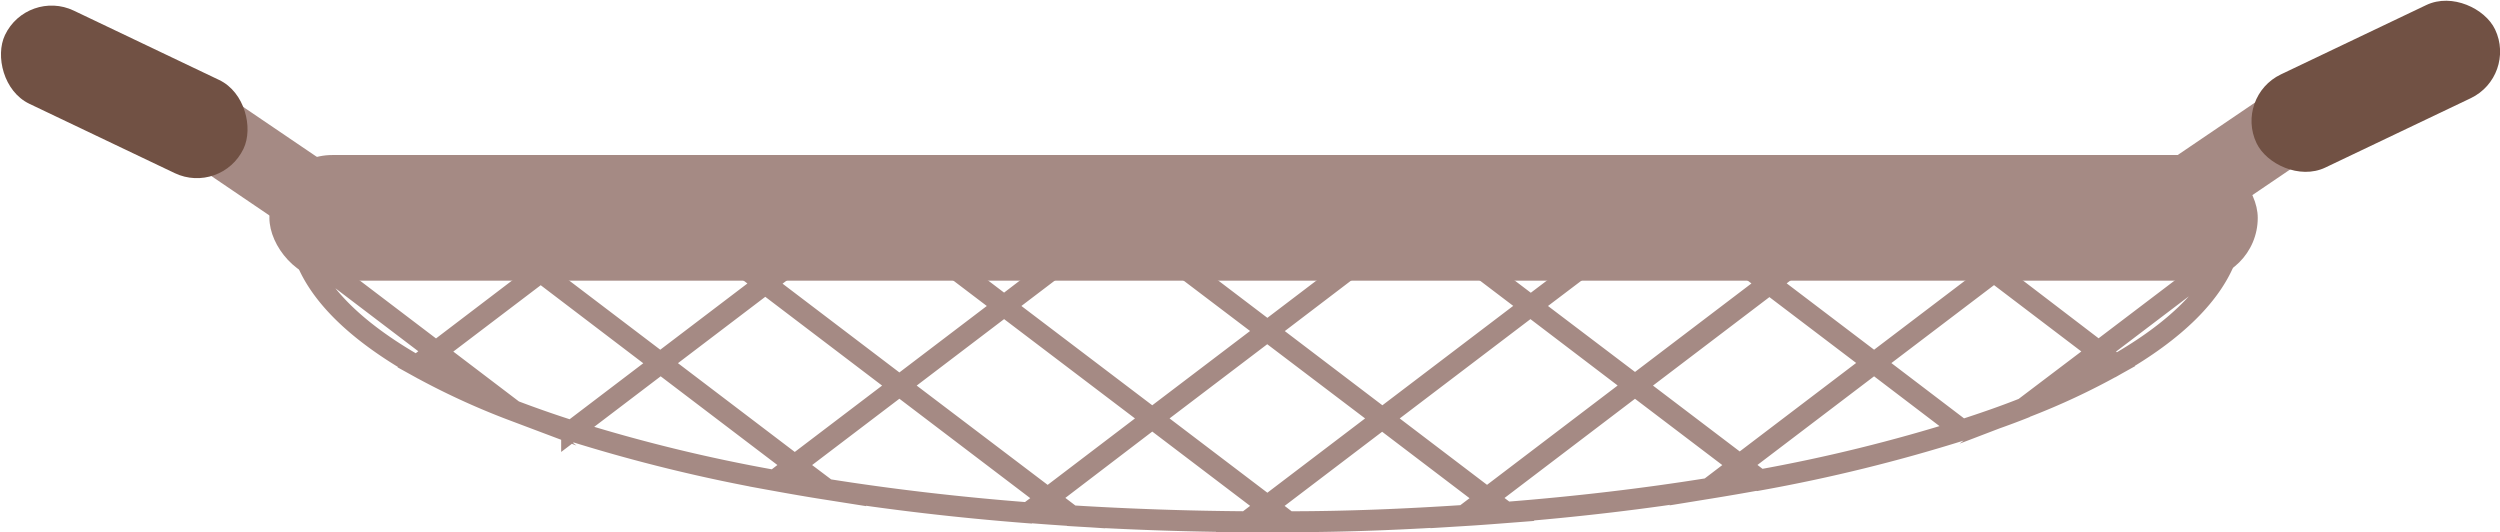 <svg xmlns="http://www.w3.org/2000/svg" viewBox="0 0 233.02 49.63"><defs><style>.cls-1,.cls-4{fill:none;stroke:#a58a84;stroke-miterlimit:10;}.cls-1{stroke-width:7px;}.cls-2{fill:#715144;}.cls-3{fill:#a58a84;}.cls-4{stroke-width:1.95px;}</style></defs><title>sieve?</title><g id="Layer_2" data-name="Layer 2"><g id="strainer"><g id="sieve_" data-name="sieve?"><line class="cls-1" x1="213.1" y1="11.81" x2="199.1" y2="21.31"/><rect class="cls-2" x="209.12" y="3.23" width="24.63" height="9.62" rx="4.81" ry="4.81" transform="translate(424.77 -80.03) rotate(154.5)"/><line class="cls-1" x1="19.92" y1="12.33" x2="33.92" y2="21.83"/><rect class="cls-2" x="-0.73" y="3.75" width="24.63" height="9.62" rx="4.81" ry="4.81" transform="translate(4.81 -4.15) rotate(25.5)"/><rect class="cls-3" x="25.11" y="14.45" width="185.33" height="11.71" rx="5.86" ry="5.86"/><path class="cls-4" d="M142.67,28.52,153,20.7h4.41l7.55,5.74-12.5,9.5ZM153,20.7H132.37l10.3,7.82ZM107.4,39l10.73,8.15L128.85,39l-10.72-8.15ZM83.83,35.94l13.82,10.5L107.4,39,93.59,28.52Zm45,3.08,9.76,7.42,13.81-10.5-9.75-7.42ZM107.4,39l10.73-8.15L104.74,20.7h-.86L93.59,28.52Zm21.45,0,13.82-10.5-10.3-7.82h-.86L118.13,30.87Zm2.66-18.32H104.74l13.39,10.17ZM61.58,33.85,50.4,25.36l-9.76,7.41,7.25,5.51c1.71.65,3.5,1.28,5.39,1.88ZM28.23,23.34c1.17,3.88,4.9,7.52,10.64,10.78l1.77-1.35Zm22.17,2L44.27,20.7H27.83a9.19,9.19,0,0,0,.4,2.64l12.41,9.43Zm6.13-4.66H44.27l6.13,4.66Zm5,13.15,9.75-7.41L63.78,20.7H56.53L50.4,25.36Zm-22.71.27a68.3,68.3,0,0,0,9,4.16l-7.25-5.51Zm65-13.42H83.29l10.3,7.82Zm68.59,0h-15.1l7.55,5.74Zm-108.69,0,7.55,5.74,7.56-5.74Zm98.4,22.65,12.5-9.5-9.76-7.41-12.5,9.5ZM83.83,35.94l-9.75,7.41,3,2.26c5.92.94,12.21,1.68,18.8,2.19l1.8-1.36Zm78.35,7.41L164,44.74a153,153,0,0,0,18.88-4.65l-8.2-6.24Zm23.68-18-11.18,8.49,8.2,6.24c2.05-.66,4-1.34,5.81-2.06l6.92-5.26ZM188.69,38a65.28,65.28,0,0,0,8.55-4l-1.63-1.24Zm-29.4,7.52q2.4-.39,4.71-.81l-1.82-1.39Zm5.63-19.11,9.76,7.41,11.18-8.49-6.13-4.66h-7.26Zm-12.5,9.5-13.81,10.5,1.77,1.34c6.63-.52,13-1.28,18.91-2.23l2.89-2.2ZM197.24,34c5.49-3.13,9.09-6.63,10.36-10.35l-12,9.11ZM192,20.7H179.73l6.13,4.66Zm3.62,12.07,12-9.11a9.15,9.15,0,0,0,.5-3H192l-6.13,4.66Zm-99.76,15c1.31.11,2.63.2,4,.29l-2.17-1.65ZM61.58,33.85l-8.3,6.31a152,152,0,0,0,18.91,4.62l1.89-1.43Zm74.89,14.21c1.31-.08,2.62-.18,3.91-.28l-1.77-1.34ZM93.59,28.52,83.29,20.7h-4.4l-7.56,5.74,12.5,9.5Zm-9.76,7.42-12.5-9.5-9.75,7.41,12.5,9.5ZM72.19,44.78c1.59.29,3.21.57,4.86.83l-3-2.26ZM128.85,39l-10.72,8.15,1.93,1.48c5.61,0,11.1-.24,16.41-.59l2.14-1.62Zm-12.66,9.63h3.87l-1.93-1.48ZM107.4,39l-9.75,7.42,2.17,1.65c5.3.33,10.77.52,16.37.56l1.94-1.48Z"/></g></g></g></svg>
